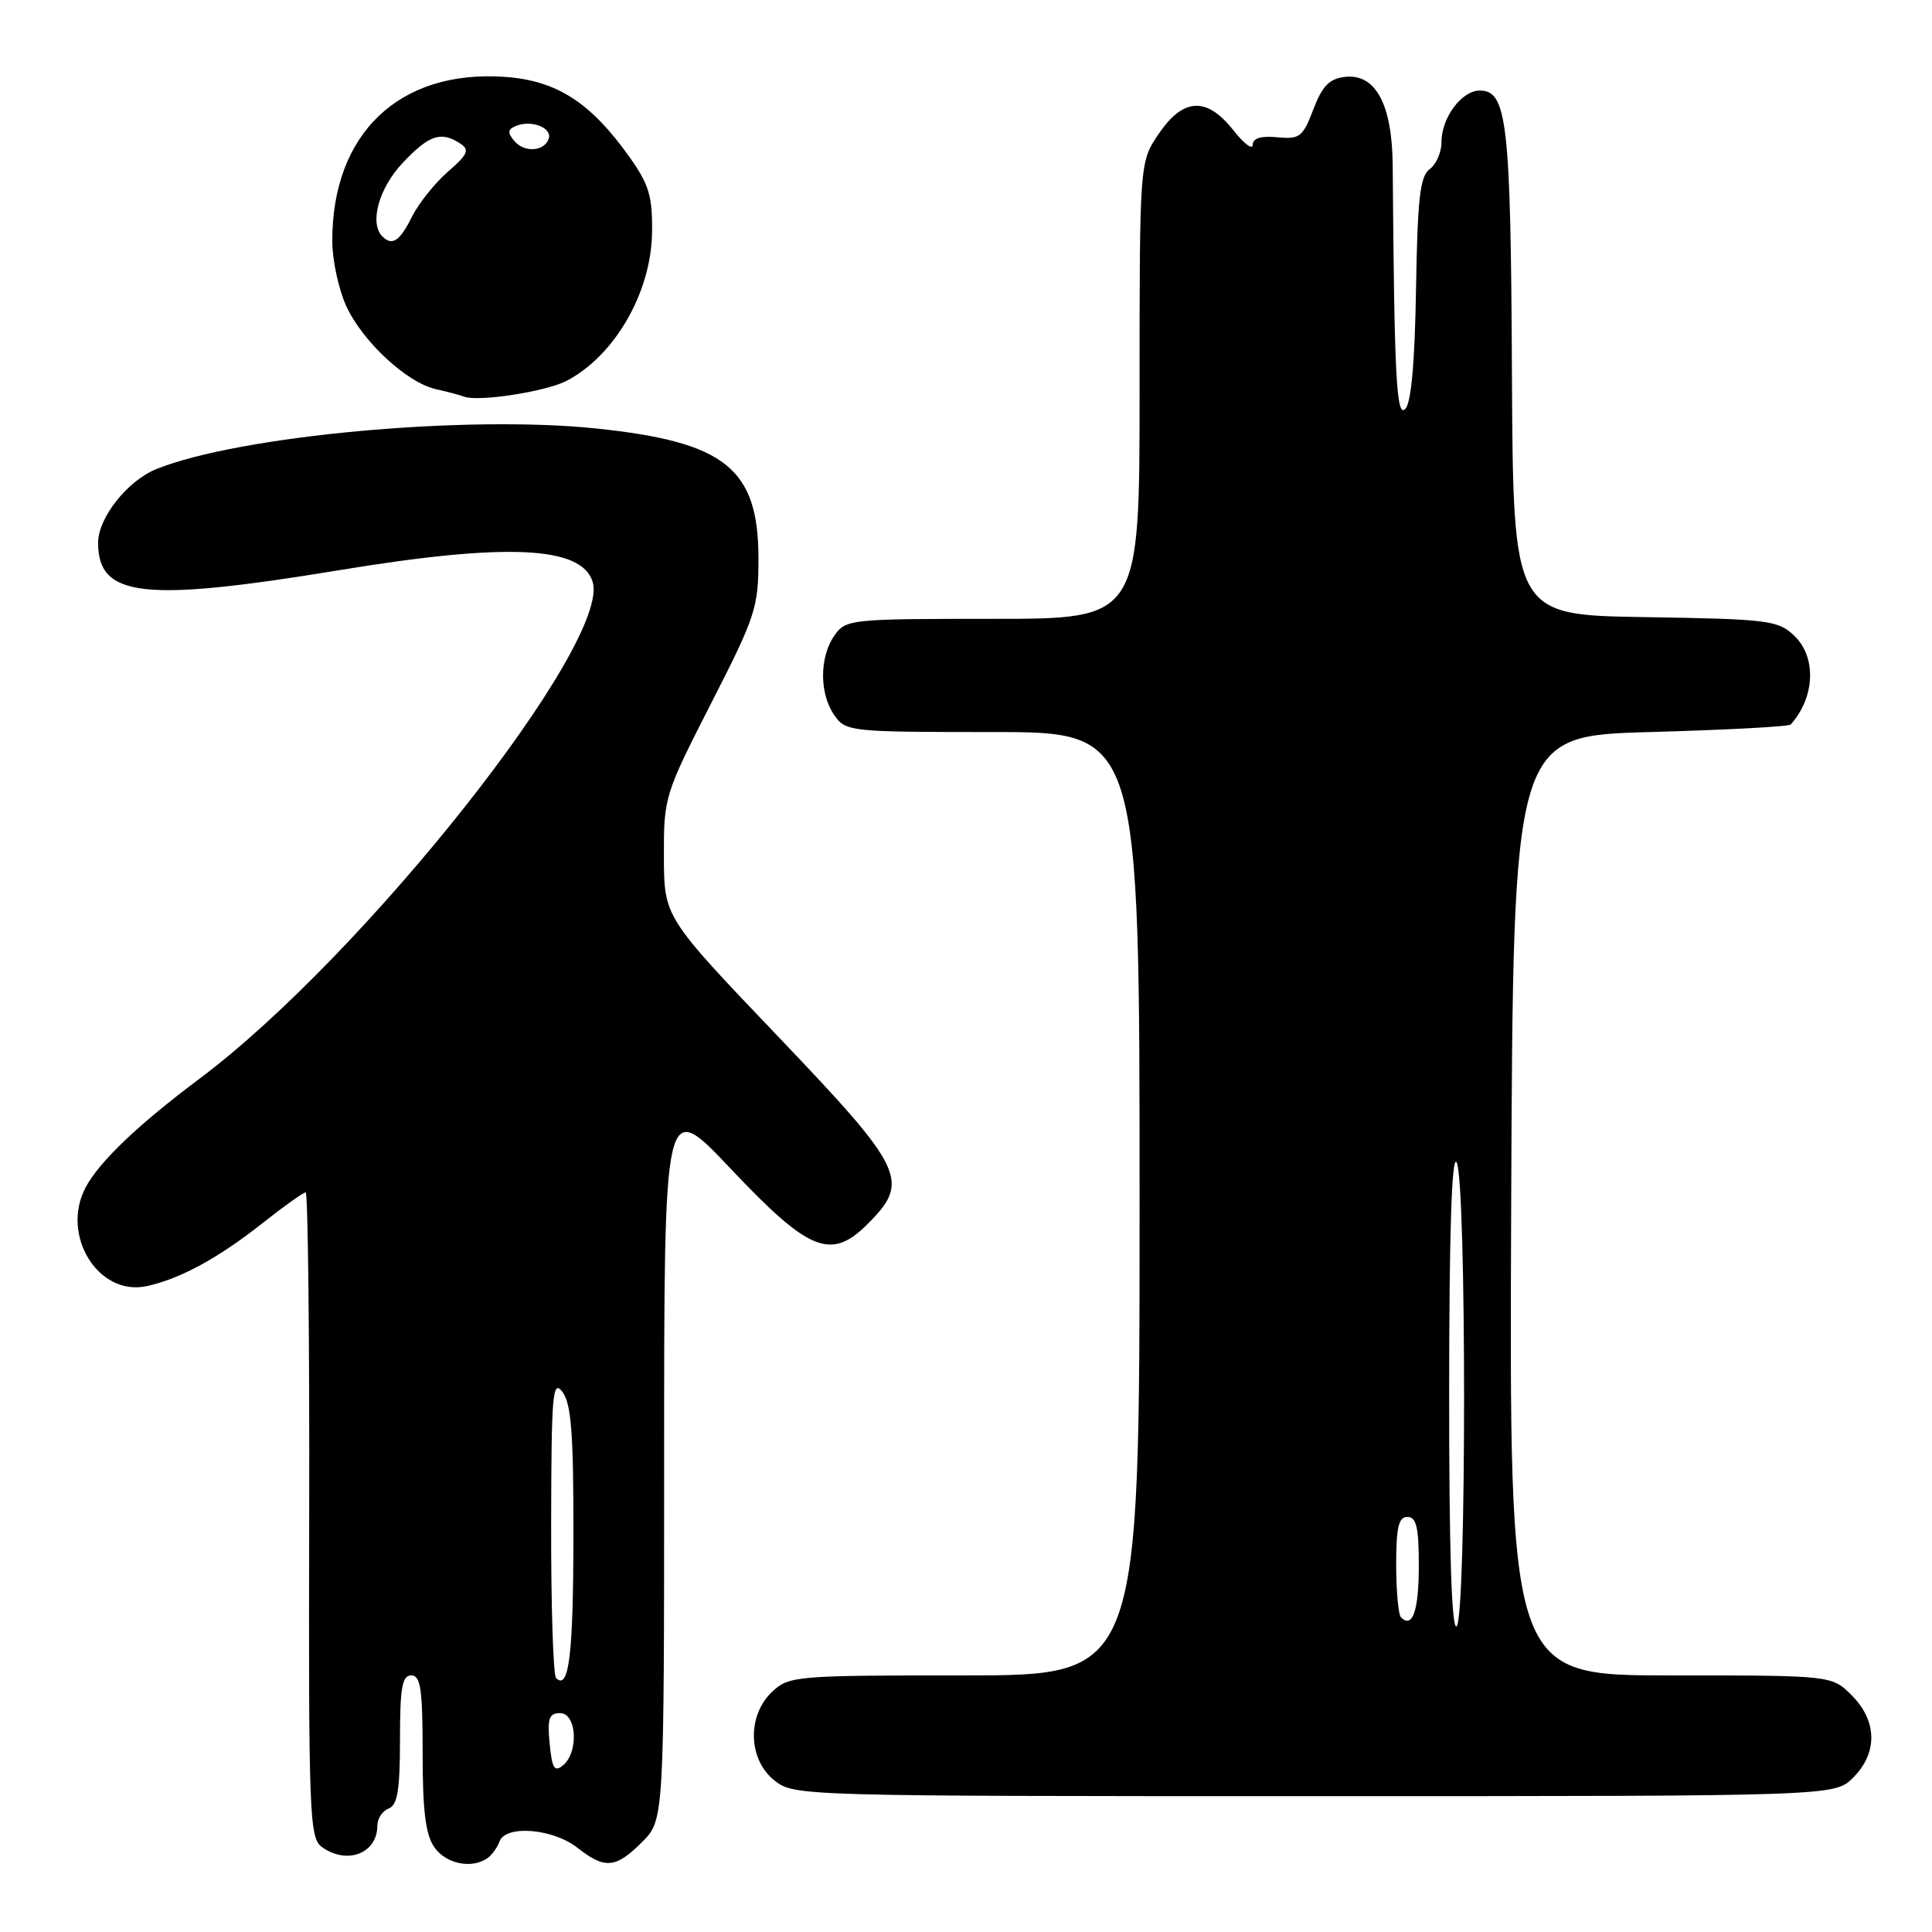 <?xml version="1.0" encoding="UTF-8" standalone="no"?>
<!DOCTYPE svg PUBLIC "-//W3C//DTD SVG 1.1//EN" "http://www.w3.org/Graphics/SVG/1.1/DTD/svg11.dtd" >
<svg xmlns="http://www.w3.org/2000/svg" xmlns:xlink="http://www.w3.org/1999/xlink" version="1.1" viewBox="0 0 256 256">
 <g >
 <path fill="currentColor"
d=" M 64.57 246.23 C 65.16 245.83 65.89 244.82 66.19 244.00 C 67.01 241.77 73.28 242.29 76.53 244.85 C 80.15 247.70 81.59 247.57 85.08 244.08 C 88.00 241.15 88.00 241.15 88.00 193.34 C 88.00 145.53 88.00 145.53 96.75 154.79 C 107.22 165.88 110.10 167.05 114.96 162.19 C 120.65 156.50 119.91 154.95 103.00 137.24 C 88.00 121.52 88.00 121.52 87.97 113.51 C 87.95 105.63 88.05 105.30 94.22 93.21 C 100.13 81.65 100.50 80.51 100.50 74.03 C 100.50 62.08 96.13 58.57 79.04 56.78 C 61.71 54.97 31.72 57.73 20.73 62.15 C 16.89 63.69 13.00 68.61 13.00 71.92 C 13.00 79.15 18.97 79.82 44.97 75.55 C 67.09 71.90 77.02 72.35 78.52 77.06 C 81.07 85.09 48.25 126.60 26.43 142.94 C 18.24 149.07 13.11 153.98 11.33 157.37 C 8.01 163.70 13.04 171.80 19.43 170.42 C 23.86 169.46 28.91 166.72 34.79 162.07 C 37.62 159.83 40.19 158.00 40.50 158.00 C 40.81 158.00 41.02 177.22 40.97 200.72 C 40.88 240.33 41.00 243.53 42.63 244.72 C 45.95 247.15 50.00 245.60 50.00 241.91 C 50.00 240.98 50.67 239.95 51.50 239.64 C 52.67 239.19 53.00 237.19 53.00 230.53 C 53.00 223.61 53.28 222.00 54.50 222.00 C 55.74 222.00 56.00 223.81 56.00 232.28 C 56.00 239.96 56.39 243.12 57.56 244.78 C 59.09 246.97 62.48 247.67 64.57 246.23 Z  M 245.55 235.55 C 248.83 232.27 248.75 228.03 245.36 224.64 C 242.73 222.00 242.73 222.00 221.36 222.00 C 199.98 222.00 199.98 222.00 200.24 159.75 C 200.50 97.50 200.50 97.50 218.67 97.00 C 228.66 96.72 237.04 96.28 237.28 96.00 C 240.53 92.35 240.72 87.03 237.71 84.20 C 235.58 82.19 234.25 82.03 217.96 81.77 C 200.50 81.50 200.50 81.50 200.34 49.50 C 200.18 16.18 199.70 12.00 196.08 12.00 C 193.67 12.00 191.00 15.60 191.00 18.86 C 191.00 20.19 190.30 21.79 189.43 22.42 C 188.16 23.36 187.83 26.28 187.63 38.29 C 187.47 48.08 186.99 53.41 186.20 54.20 C 185.03 55.37 184.75 49.93 184.54 21.95 C 184.48 13.82 182.27 9.72 178.21 10.19 C 176.14 10.43 175.21 11.39 174.02 14.50 C 172.63 18.16 172.22 18.47 169.25 18.19 C 167.08 17.98 166.00 18.31 165.99 19.19 C 165.98 19.91 164.83 19.04 163.42 17.25 C 159.90 12.79 156.79 12.94 153.54 17.73 C 151.00 21.46 151.00 21.46 151.00 51.73 C 151.00 82.00 151.00 82.00 131.56 82.00 C 112.60 82.00 112.07 82.06 110.56 84.22 C 108.56 87.07 108.56 91.93 110.56 94.78 C 112.07 96.94 112.60 97.00 131.56 97.00 C 151.00 97.00 151.00 97.00 151.00 159.50 C 151.00 222.00 151.00 222.00 127.81 222.00 C 105.39 222.00 104.55 222.07 102.31 224.17 C 98.96 227.33 99.12 233.16 102.63 235.93 C 105.24 237.98 105.98 238.00 174.18 238.00 C 243.09 238.00 243.09 238.00 245.55 235.55 Z  M 75.04 50.48 C 81.43 47.18 86.29 38.77 86.40 30.82 C 86.47 26.05 86.00 24.47 83.49 20.92 C 78.31 13.60 73.82 10.69 66.95 10.19 C 52.92 9.18 43.98 17.69 44.03 32.00 C 44.04 34.48 44.86 38.30 45.86 40.51 C 48.01 45.24 53.92 50.72 57.77 51.57 C 59.27 51.90 60.95 52.35 61.50 52.56 C 63.36 53.27 72.29 51.90 75.04 50.48 Z  M 72.83 231.03 C 72.51 227.69 72.75 227.00 74.22 227.00 C 76.42 227.00 76.71 232.16 74.61 233.91 C 73.47 234.86 73.15 234.34 72.83 231.03 Z  M 73.68 222.35 C 73.31 221.97 73.01 212.85 73.03 202.08 C 73.06 184.65 73.22 182.71 74.53 184.44 C 75.69 185.97 76.00 189.97 75.98 203.44 C 75.97 219.27 75.39 224.05 73.68 222.35 Z  M 192.02 184.31 C 192.03 163.40 192.36 153.01 193.00 154.00 C 194.33 156.05 194.33 214.68 193.00 215.50 C 192.34 215.91 192.01 205.26 192.02 184.31 Z  M 185.64 214.31 C 185.29 213.95 185.00 210.82 185.00 207.33 C 185.00 202.37 185.32 201.00 186.50 201.00 C 187.68 201.00 188.00 202.38 188.00 207.44 C 188.00 213.43 187.17 215.84 185.64 214.31 Z  M 50.67 31.33 C 48.91 29.58 50.20 24.93 53.37 21.57 C 56.86 17.87 58.45 17.34 61.00 19.03 C 62.26 19.86 61.99 20.47 59.34 22.76 C 57.61 24.27 55.46 26.96 54.57 28.75 C 52.97 31.96 51.96 32.63 50.67 31.33 Z  M 68.13 18.66 C 67.20 17.54 67.27 17.11 68.47 16.65 C 70.50 15.87 73.18 16.96 72.71 18.37 C 72.14 20.09 69.46 20.26 68.13 18.66 Z "/>
</g>
</svg>